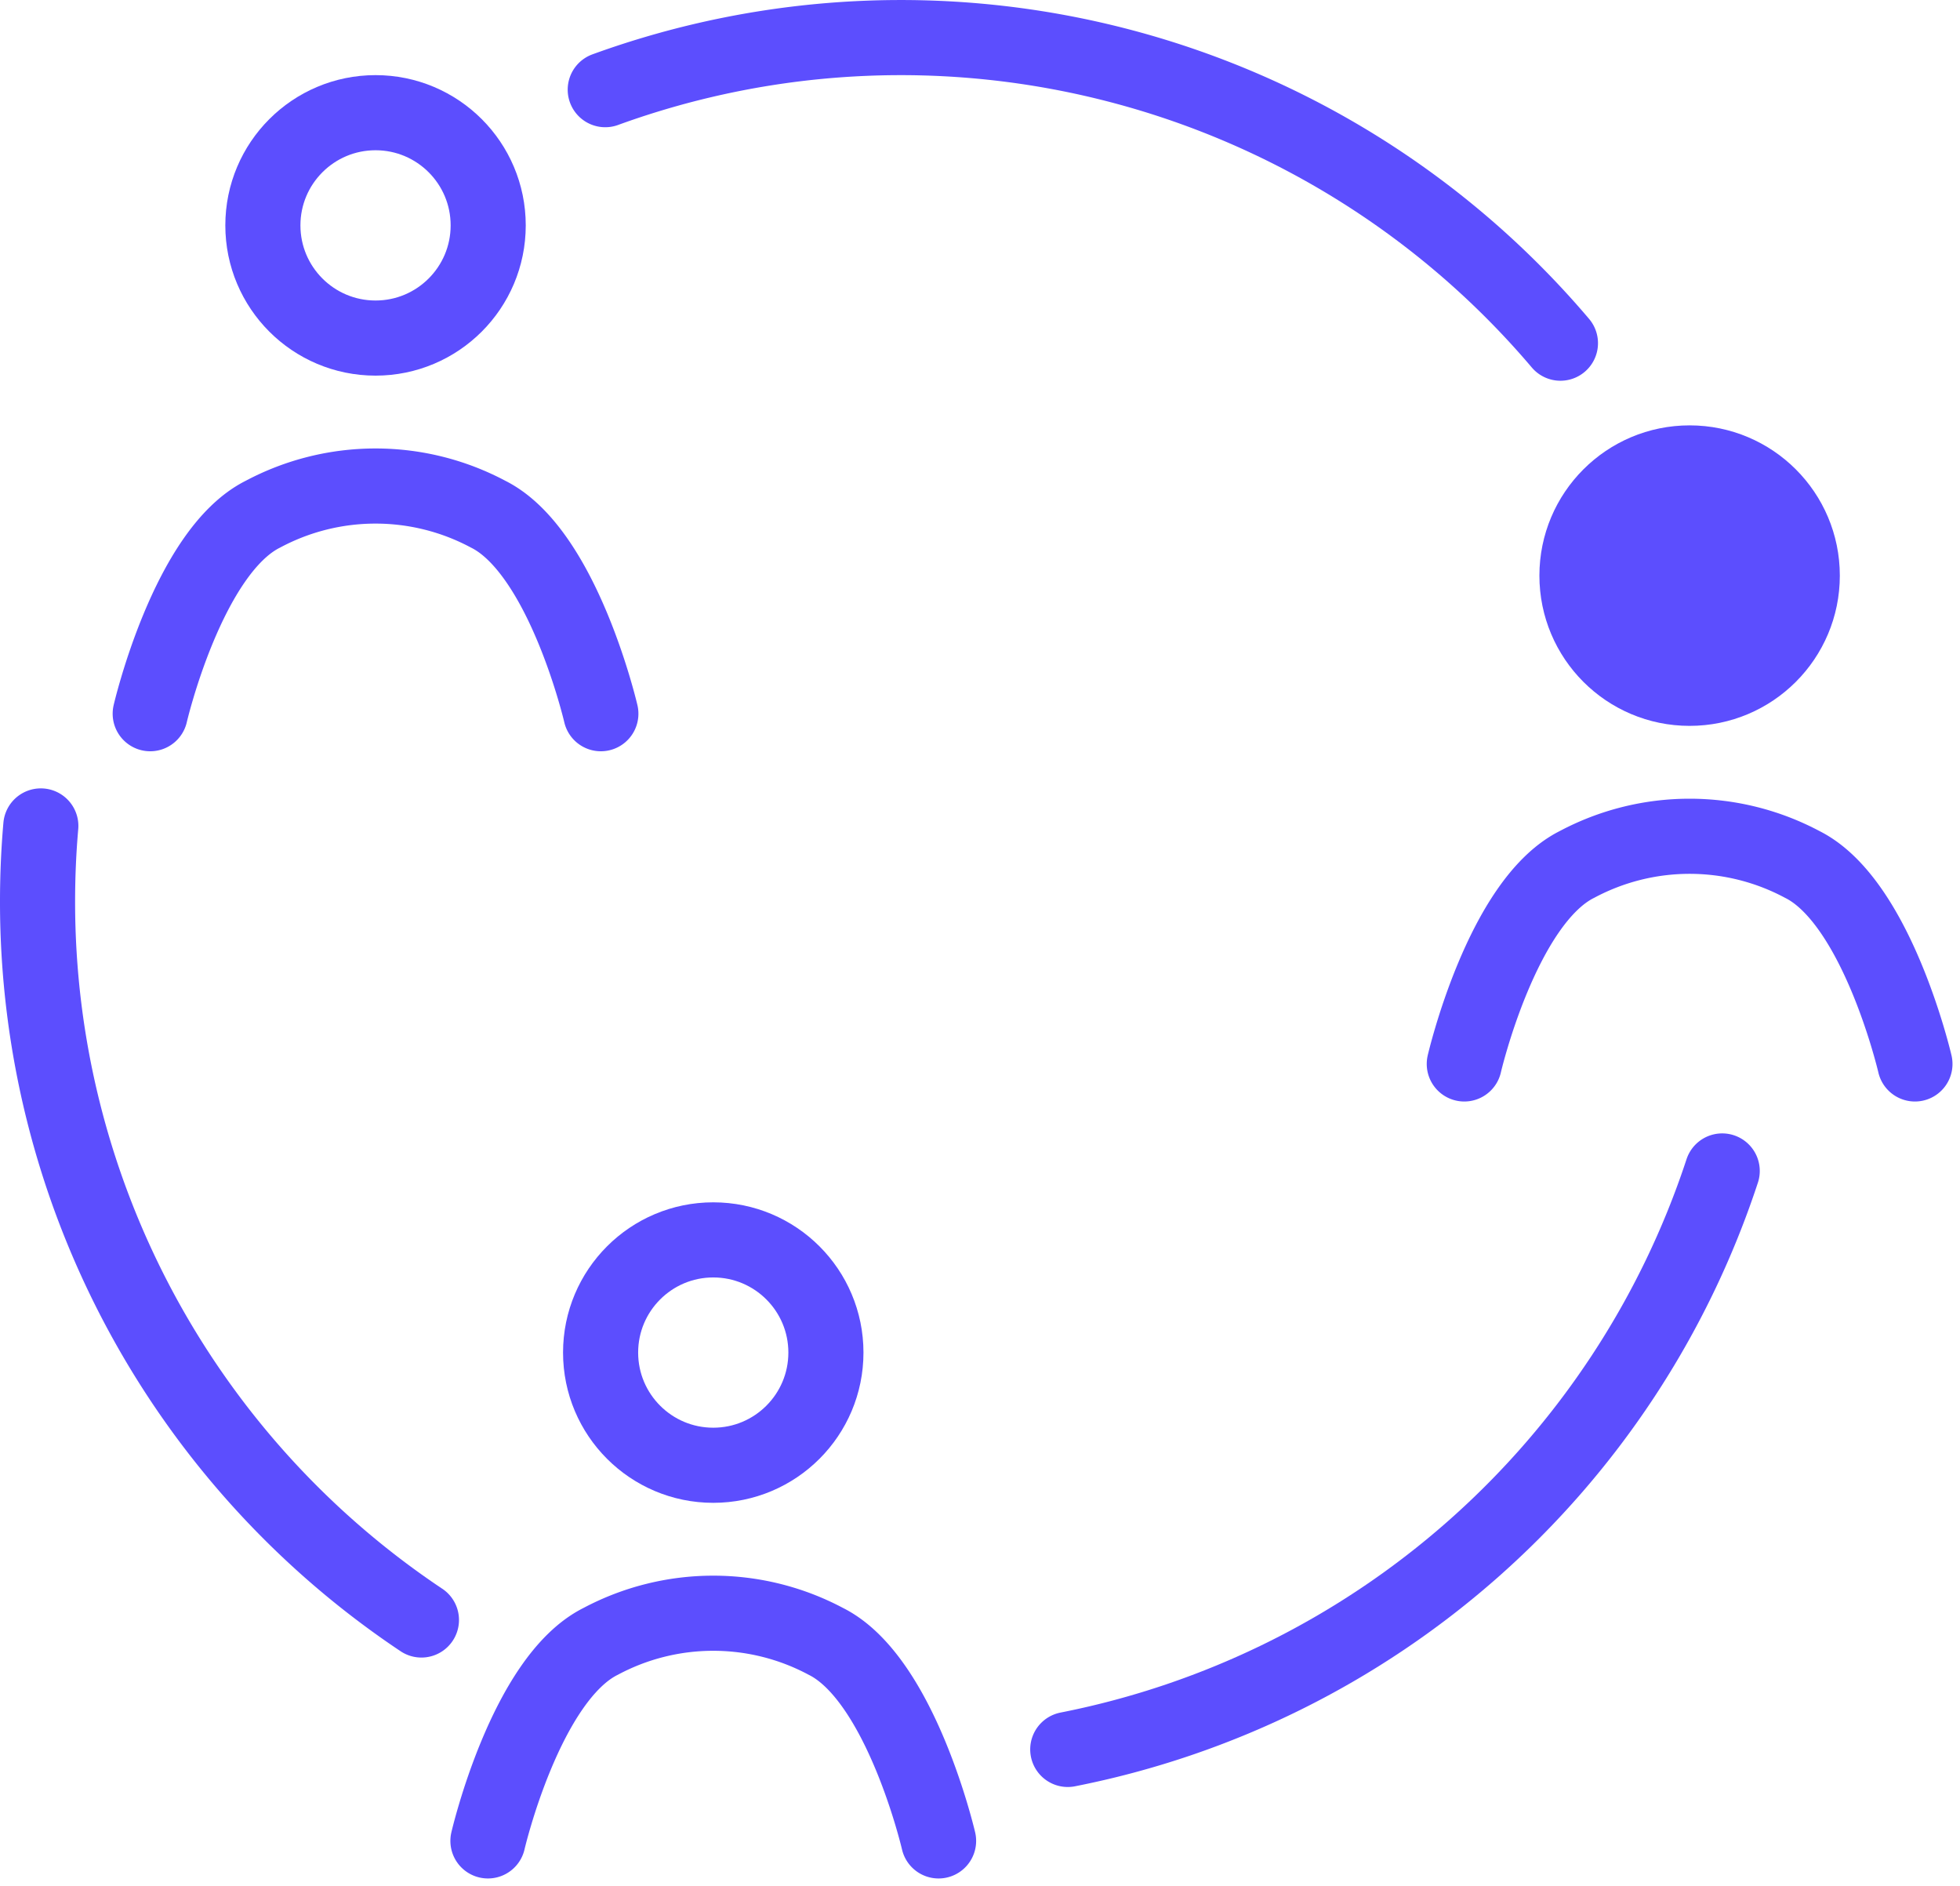 <svg xmlns="http://www.w3.org/2000/svg" width="52.192" height="50.208" viewBox="0 0 52.192 50.208"><defs><style>.a,.b{fill:none;}.a,.b,.c{stroke:#5c4efe;stroke-miterlimit:10;stroke-width:2px;}.b{stroke-linecap:round;stroke-linejoin:round;}.c{fill:#5c4efe;}</style></defs><g transform="translate(-11 -11)"><circle class="a" cx="3" cy="3" r="3" transform="translate(18 14)"/><path class="b" d="M15,30s1-4.311,3-5.311a6.375,6.375,0,0,1,6,0c2,1,3,5.311,3,5.311"/><circle class="c" cx="3" cy="3" r="3" transform="translate(52.992 23.324)"/><path class="b" d="M49.992,39.324s1-4.311,3-5.311a6.375,6.375,0,0,1,6,0c2,1,3,5.311,3,5.311"/><circle class="a" cx="3" cy="3" r="3" transform="translate(26.993 44.008)"/><path class="b" d="M23.993,60.008s1-4.311,3-5.311a6.375,6.375,0,0,1,6,0c2,1,3,5.311,3,5.311"/><path class="b" d="M52.552,20.136a23.03,23.03,0,0,0-25.435-6.749"/><path class="b" d="M39.433,57.573a23.037,23.037,0,0,0,17.427-15.4"/><path class="b" d="M12.087,32.988Q12,33.983,12,35A22.978,22.978,0,0,0,22.222,54.127"/></g></svg>